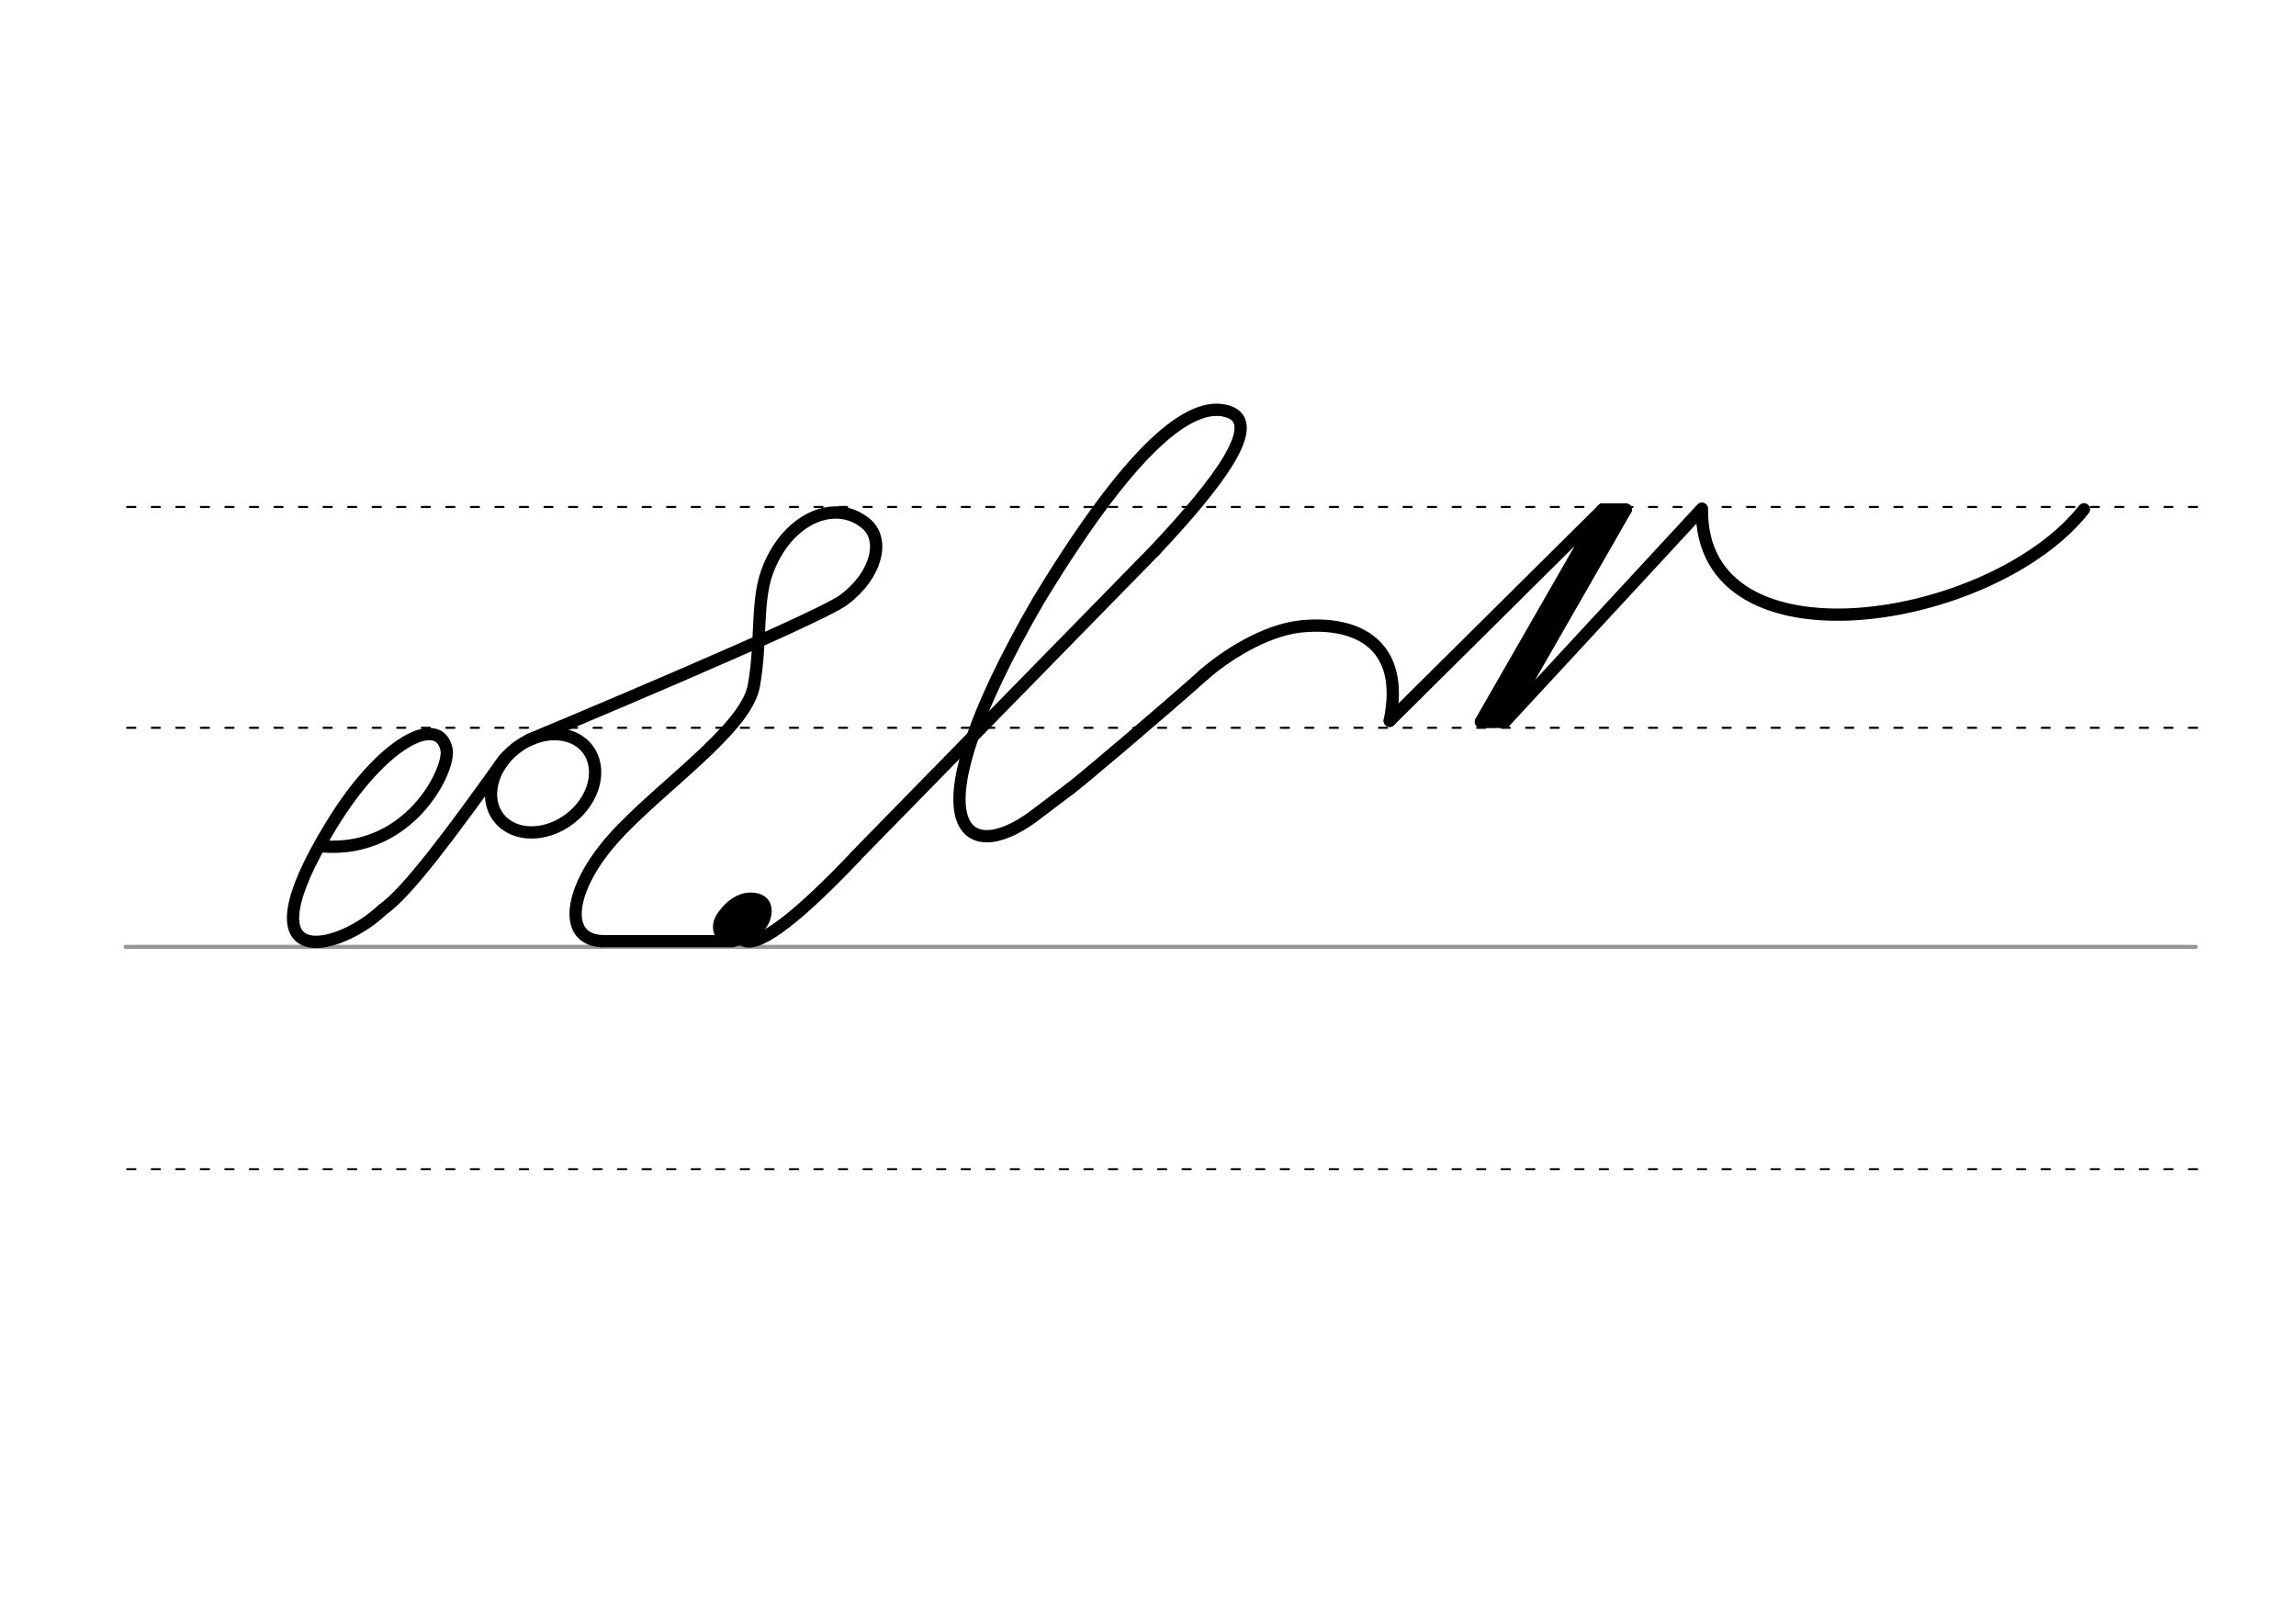 <svg height="210mm" viewBox="0 0 1052.4 744.1" width="297mm" xmlns="http://www.w3.org/2000/svg">
 <g stroke-linecap="round">
  <g fill="none" transform="translate(0 -308.268)">
   <path d="m57.6 742.2h948.8" stroke="#969696" stroke-width="1.875"/>
   <g stroke="#000" stroke-dasharray="3.75 7.5" stroke-miterlimit="2" stroke-width=".938">
    <path d="m58.3 844.1h948.8"/>
    <path d="m58.3 641.8h948.8"/>
    <path d="m58.3 540.6h948.8"/>
   </g>
  </g>
  <g stroke="#000" stroke-linejoin="round">
   <path d="m275.7 431.3h60" fill="none" stroke-width="5.625"/>
   <g fill="#eb0000" fill-rule="evenodd" transform="matrix(1.394 0 0 1.394 -675.531 154.388)">
    <path d="m732.1 185.5c.8.1 1.4.2 1.9.5.2.1.3.2.5.3.9.7 1.3 2 .8 4-1 3.9-5.4 6.1-7.5 6.9-4.3 1.6-7.6-2-5.1-5.9 1.6-2.4 4.2-5.1 7.4-5.7.2 0 .4-.1.7-.1h.8c.6 0 1.2.1 1.9.3" stroke-width="5.625"/>
    <path d="m729.3 188.3c.3 0 .6.1.9.2.1 0 .2.1.2.1.4.3.6.9.4 1.8-.4 1.7-2.4 2.8-3.3 3.1-1.9.7-3.4-.9-2.3-2.6.7-1.1 1.9-2.3 3.3-2.6h.3.4c.3 0 .6 0 .8.1" stroke-width="4.981"/>
   </g>
   <g fill="none" stroke-width="5.625">
    <path d="m340.9 431c7.7 3.6 28.2-14.2 51.3-38.5"/>
    <path d="m552 309c-18.4 16.5-58.8 50.7-61.6 52.5"/>
    <path d="m392.2 392.4 137.3-140.3"/>
    <path d="m529.5 252.1c29.5-31.4 49.3-58 33.7-63.4-14.6-5-40.2 8.9-87.4 86.8-60.3 104.2-33.5 122.2-1.8 98.4l16.4-12.4"/>
    <path d="m745.2 233.5-55.8 97.3"/>
    <path d="m745.2 233.5h-10.6"/>
    <path d="m739.7 233.5-55.8 97.2"/>
    <path d="m689.4 330.8h-10.6"/>
    <path d="m637 330.3 97.6-96.8-55.8 97.2 11-.1"/>
    <path d="m552 309c9.8-8.5 27.4-20 44-21.9 26.7-2.8 48.2 8.7 41 43.2"/>
    <path d="m955.2 233.4c-41.9 53.3-176.2 74.7-175.1-.3l-90.3 97.6"/>
    <path d="m242.6 339s132-54.9 144.3-64.2c15-11.3 18.8-27.5 10.1-34.8-14.4-12.1-36.8-2.1-45.5 22.4-4.9 13.8-2.4 32.7-6 52-3.7 20-43.6 46.6-64.3 69.8-20.3 22.7-23.7 46.2-5.4 47.1"/>
    <path d="m148.1 387.9c40 3 58.3-35.4 56.6-44.3-3.1-16.6-29.3-4.3-53.1 35-42.2 69.1 3.7 57.4 23.6 38.4 11.6-8 32.3-36.1 55.9-69.1"/>
    <ellipse cx="-22.779" cy="436.178" rx="25.729" ry="20.371" transform="matrix(.791 -.612 .612 .791 0 0)"/>
   </g>
  </g>
 </g>
</svg>

